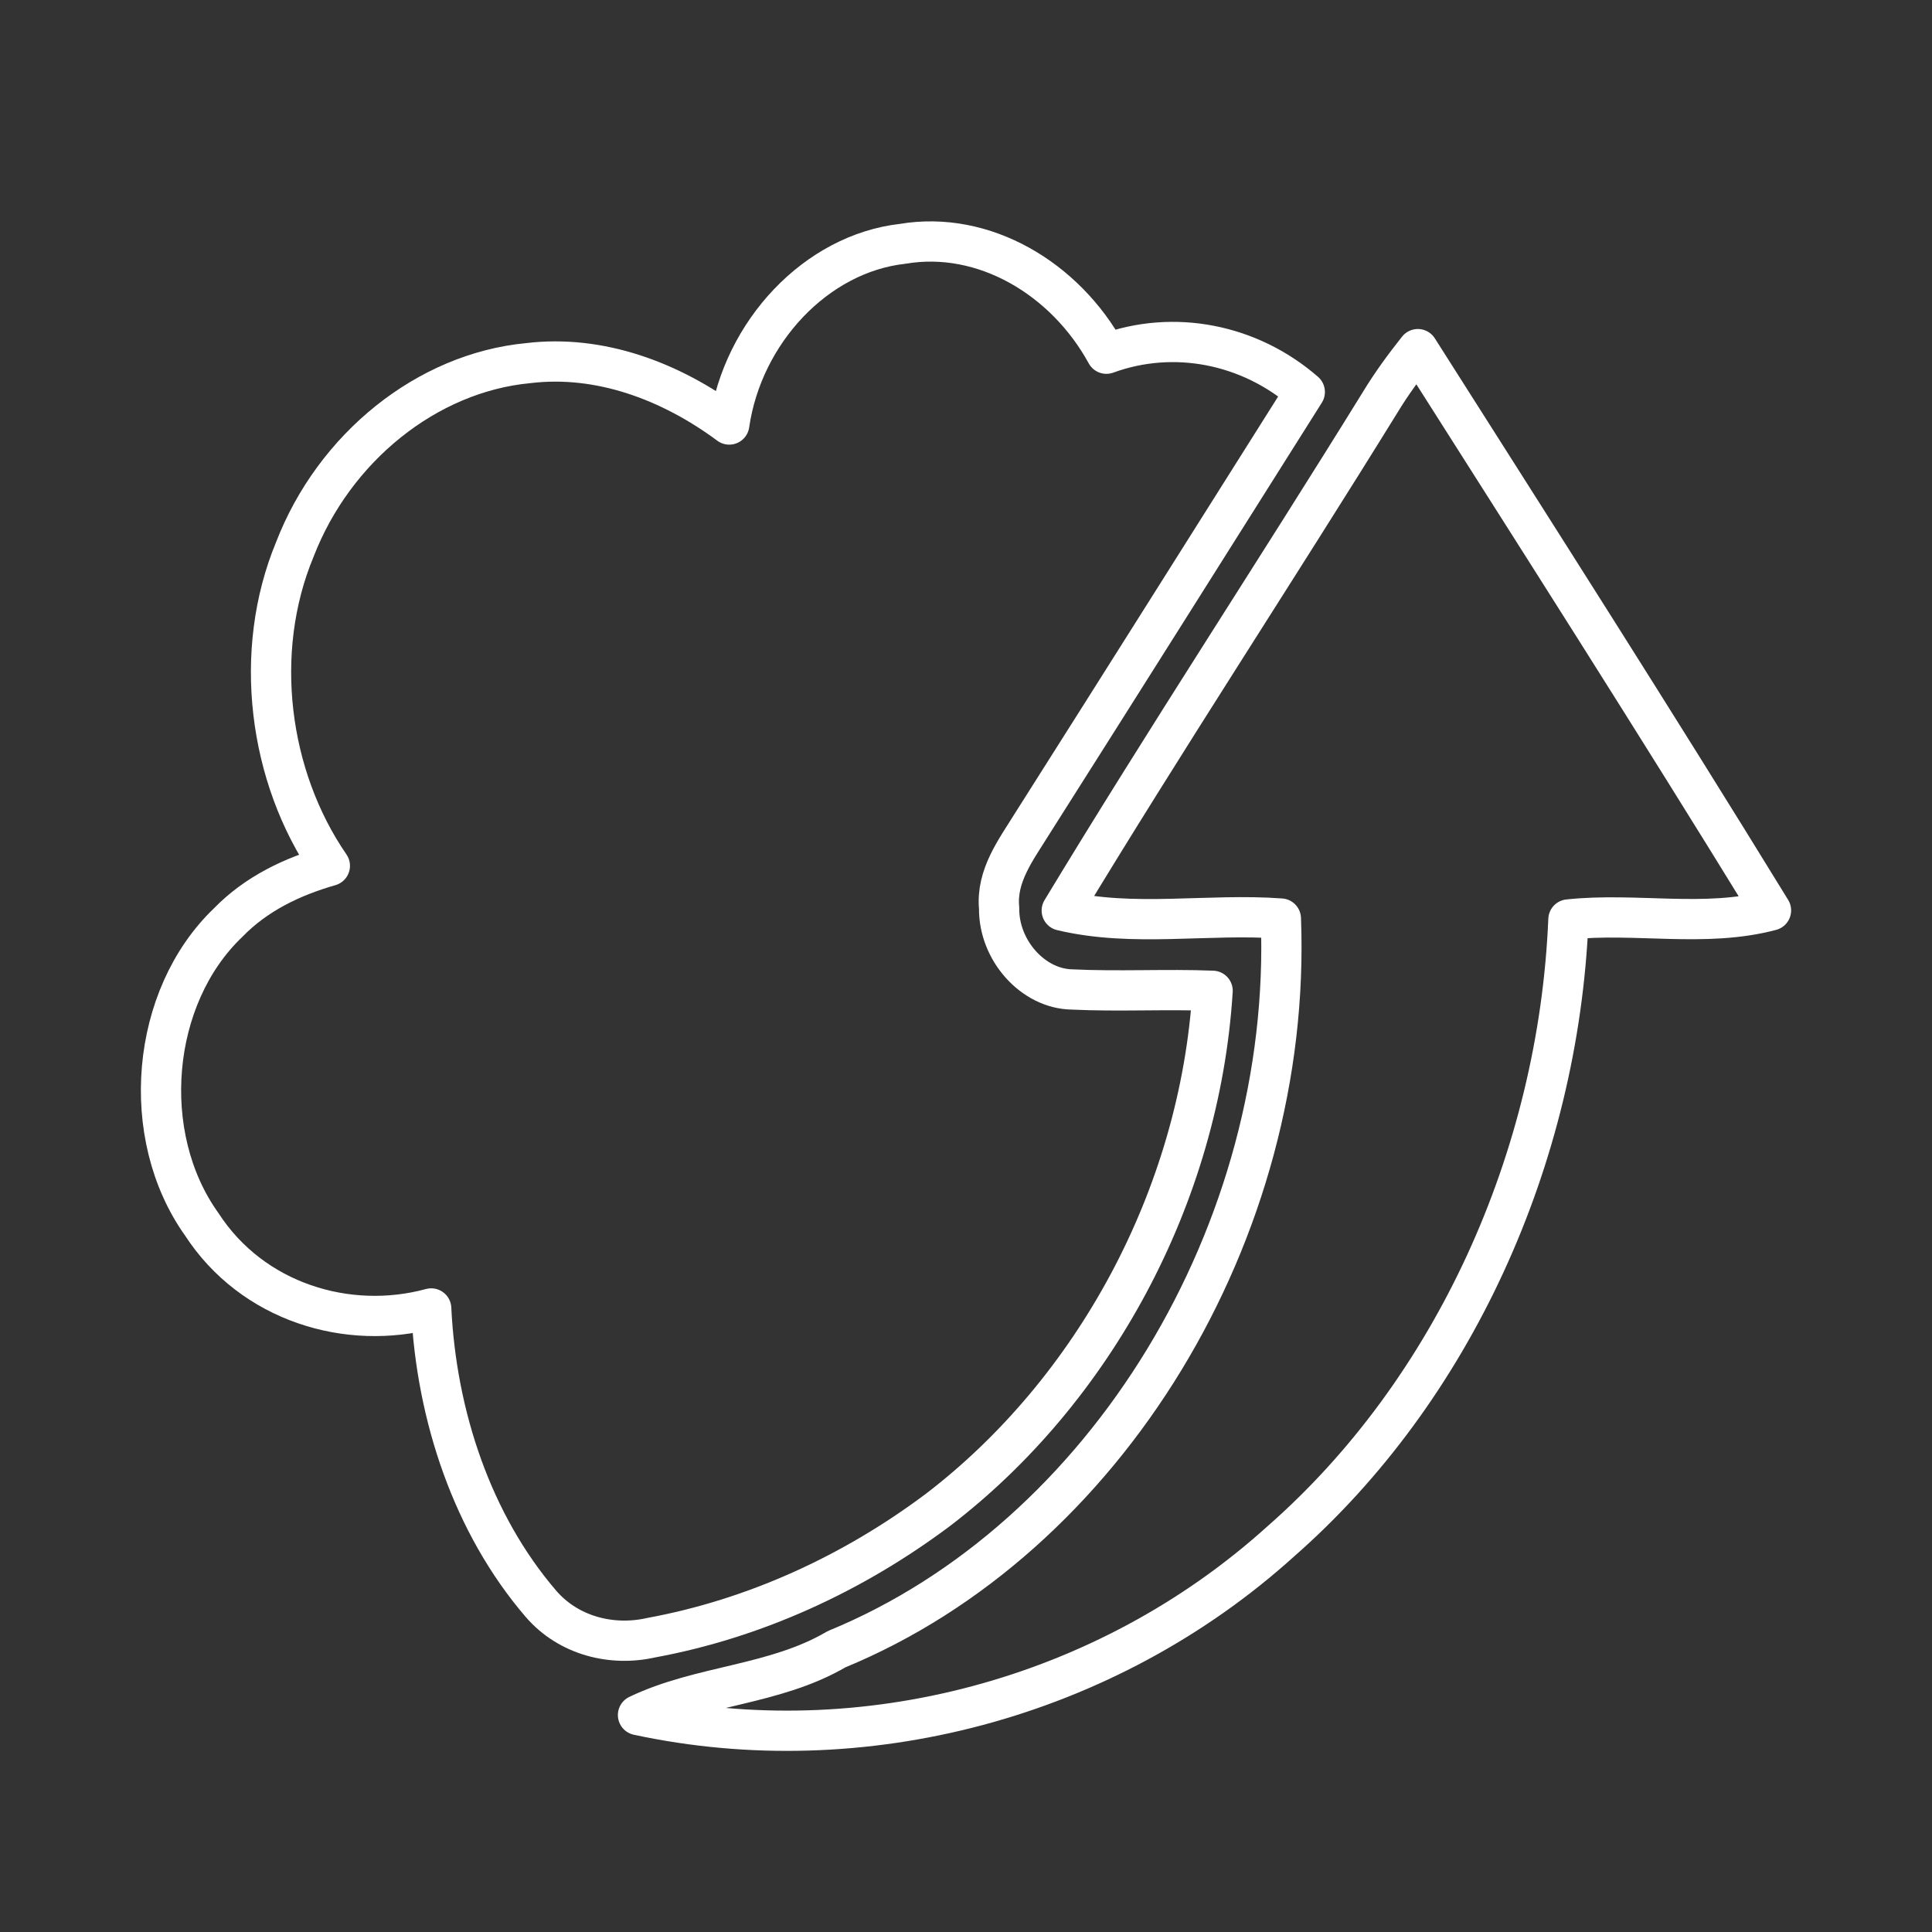<svg width="48" height="48" viewBox="0 0 48 48" fill="none" xmlns="http://www.w3.org/2000/svg">
    <rect x="0" y="0" width="48" height="48" fill="#333333" stroke="none"/>
    <path
        d="M18.118 10.547C18.453 8.244 20.279 6.299 22.425 6.058C24.443 5.716 26.463 6.915 27.488 8.788C29.161 8.176 31.044 8.544 32.417 9.739C30.157 13.322 27.902 16.905 25.633 20.482C25.249 21.104 24.746 21.756 24.823 22.56C24.809 23.612 25.666 24.567 26.634 24.583C27.797 24.639 28.963 24.57 30.127 24.616C29.806 29.753 27.153 34.567 23.304 37.512C21.175 39.108 18.729 40.219 16.178 40.688C15.207 40.909 14.128 40.645 13.438 39.844C11.741 37.867 10.842 35.186 10.713 32.508C8.645 33.072 6.268 32.355 5.012 30.417C3.435 28.209 3.737 24.765 5.668 22.922C6.369 22.199 7.272 21.775 8.195 21.511C6.669 19.293 6.268 16.192 7.326 13.648C8.303 11.12 10.605 9.26 13.123 9.022C14.901 8.807 16.664 9.469 18.118 10.547Z"
        stroke="white" stroke-linejoin="round" />
    <path
        d="M34.287 10C34.569 9.534 34.89 9.097 35.226 8.674C38.169 13.306 41.125 17.935 44 22.619C42.36 23.055 40.639 22.665 38.967 22.844C38.721 28.785 36.089 34.551 31.826 38.29C27.462 42.235 21.397 43.802 15.851 42.61C17.413 41.861 19.245 41.877 20.785 40.974C27.477 38.222 32.12 30.596 31.823 22.821C30.013 22.687 28.157 23.046 26.379 22.622C28.951 18.368 31.676 14.225 34.287 10Z"
        stroke="white" stroke-linejoin="round" />
</svg>